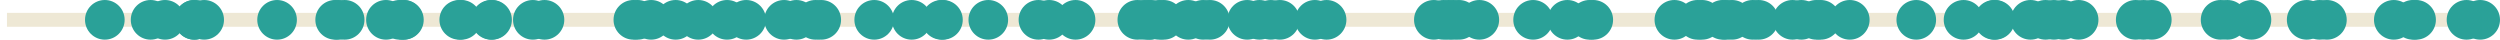 <?xml version='1.0' encoding='UTF-8'?>
<!-- This file was generated by dvisvgm 3.0.3 -->
<svg version='1.1' xmlns='http://www.w3.org/2000/svg' xmlns:xlink='http://www.w3.org/1999/xlink' width='286.137pt' height='4.539pt' viewBox='-62.039 -62.039 286.137 4.539'>
<g id='page1'>
<path d='M-61.242-59.77H222.227' stroke='#eee8d5' fill='none' stroke-width='1.594'/>
<path d='M82.977-59.77C82.977-61.023 81.961-62.039 80.711-62.039C79.457-62.039 78.442-61.023 78.442-59.77C78.442-58.516 79.457-57.5 80.711-57.5C81.961-57.5 82.977-58.516 82.977-59.77Z' fill='#2aa198'/>
<path d='M72.903-59.77C72.903-61.023 71.891-62.039 70.637-62.039S68.367-61.023 68.367-59.77C68.367-58.516 69.383-57.5 70.637-57.5S72.903-58.516 72.903-59.77Z' fill='#2aa198'/>
<path d='M164.965-59.77C164.965-61.023 163.95-62.039 162.7-62.039C161.446-62.039 160.43-61.023 160.43-59.77C160.43-58.516 161.446-57.5 162.7-57.5C163.95-57.5 164.965-58.516 164.965-59.77Z' fill='#2aa198'/>
<path d='M146.399-59.77C146.399-61.023 145.383-62.039 144.129-62.039S141.86-61.023 141.86-59.77C141.86-58.516 142.875-57.5 144.129-57.5S146.399-58.516 146.399-59.77Z' fill='#2aa198'/>
<path d='M195.168-59.77C195.168-61.023 194.153-62.039 192.903-62.039C191.649-62.039 190.633-61.023 190.633-59.77C190.633-58.516 191.649-57.5 192.903-57.5C194.153-57.5 195.168-58.516 195.168-59.77Z' fill='#2aa198'/>
<path d='M185.571-59.77C185.571-61.023 184.555-62.039 183.305-62.039C182.051-62.039 181.035-61.023 181.035-59.77C181.035-58.516 182.051-57.5 183.305-57.5C184.555-57.5 185.571-58.516 185.571-59.77Z' fill='#2aa198'/>
<path d='M148.617-59.77C148.617-61.023 147.602-62.039 146.348-62.039S144.078-61.023 144.078-59.77C144.078-58.516 145.094-57.5 146.348-57.5S148.617-58.516 148.617-59.77Z' fill='#2aa198'/>
<path d='M29.969-59.77C29.969-61.023 28.953-62.039 27.703-62.039C26.449-62.039 25.434-61.023 25.434-59.77C25.434-58.516 26.449-57.5 27.703-57.5C28.953-57.5 29.969-58.516 29.969-59.77Z' fill='#2aa198'/>
<path d='M20.148-59.77C20.148-61.023 19.133-62.039 17.879-62.039C16.629-62.039 15.613-61.023 15.613-59.77C15.613-58.516 16.629-57.5 17.879-57.5C19.133-57.5 20.148-58.516 20.148-59.77Z' fill='#2aa198'/>
<path d='M178.137-59.77C178.137-61.023 177.121-62.039 175.867-62.039C174.617-62.039 173.602-61.023 173.602-59.77C173.602-58.516 174.617-57.5 175.867-57.5C177.121-57.5 178.137-58.516 178.137-59.77Z' fill='#2aa198'/>
<path d='M175.309-59.77C175.309-61.023 174.293-62.039 173.039-62.039S170.774-61.023 170.774-59.77C170.774-58.516 171.785-57.5 173.039-57.5S175.309-58.516 175.309-59.77Z' fill='#2aa198'/>
<path d='M40.285-59.77C40.285-61.023 39.27-62.039 38.02-62.039C36.766-62.039 35.75-61.023 35.75-59.77C35.75-58.516 36.766-57.5 38.02-57.5C39.27-57.5 40.285-58.516 40.285-59.77Z' fill='#2aa198'/>
<path d='M131.867-59.77C131.867-61.023 130.852-62.039 129.602-62.039C128.348-62.039 127.332-61.023 127.332-59.77C127.332-58.516 128.348-57.5 129.602-57.5C130.852-57.5 131.867-58.516 131.867-59.77Z' fill='#2aa198'/>
<path d='M78.707-59.77C78.707-61.023 77.692-62.039 76.442-62.039C75.188-62.039 74.172-61.023 74.172-59.77C74.172-58.516 75.188-57.5 76.442-57.5C77.692-57.5 78.707-58.516 78.707-59.77Z' fill='#2aa198'/>
<path d='M44.575-59.77C44.575-61.023 43.559-62.039 42.305-62.039S40.039-61.023 40.039-59.77C40.039-58.516 41.051-57.5 42.305-57.5S44.575-58.516 44.575-59.77Z' fill='#2aa198'/>
<path d='M214.211-59.77C214.211-61.023 213.196-62.039 211.942-62.039C210.692-62.039 209.676-61.023 209.676-59.77C209.676-58.516 210.692-57.5 211.942-57.5C213.196-57.5 214.211-58.516 214.211-59.77Z' fill='#2aa198'/>
<path d='M172.633-59.77C172.633-61.023 171.617-62.039 170.367-62.039C169.114-62.039 168.098-61.023 168.098-59.77C168.098-58.516 169.114-57.5 170.367-57.5C171.617-57.5 172.633-58.516 172.633-59.77Z' fill='#2aa198'/>
<path d='M71.856-59.77C71.856-61.023 70.844-62.039 69.59-62.039S67.321-61.023 67.321-59.77C67.321-58.516 68.336-57.5 69.59-57.5S71.856-58.516 71.856-59.77Z' fill='#2aa198'/>
<path d='M106.571-59.77C106.571-61.023 105.555-62.039 104.301-62.039S102.032-61.023 102.032-59.77C102.032-58.516 103.047-57.5 104.301-57.5S106.571-58.516 106.571-59.77Z' fill='#2aa198'/>
<path d='M194.387-59.77C194.387-61.023 193.371-62.039 192.117-62.039C190.867-62.039 189.852-61.023 189.852-59.77C189.852-58.516 190.867-57.5 192.117-57.5C193.371-57.5 194.387-58.516 194.387-59.77Z' fill='#2aa198'/>
<path d='M63.332-59.77C63.332-61.023 62.317-62.039 61.063-62.039C59.813-62.039 58.797-61.023 58.797-59.77C58.797-58.516 59.813-57.5 61.063-57.5C62.317-57.5 63.332-58.516 63.332-59.77Z' fill='#2aa198'/>
<path d='M135.043-59.77C135.043-61.023 134.028-62.039 132.774-62.039C131.524-62.039 130.508-61.023 130.508-59.77C130.508-58.516 131.524-57.5 132.774-57.5C134.028-57.5 135.043-58.516 135.043-59.77Z' fill='#2aa198'/>
<path d='M92.063-59.77C92.063-61.023 91.047-62.039 89.793-62.039S87.528-61.023 87.528-59.77C87.528-58.516 88.539-57.5 89.793-57.5S92.063-58.516 92.063-59.77Z' fill='#2aa198'/>
<path d='M-40.883-59.77C-40.883-61.023-41.898-62.039-43.152-62.039C-44.402-62.039-45.418-61.023-45.418-59.77C-45.418-58.516-44.402-57.5-43.152-57.5C-41.898-57.5-40.883-58.516-40.883-59.77Z' fill='#2aa198'/>
<path d='M151.946-59.77C151.946-61.023 150.93-62.039 149.68-62.039C148.426-62.039 147.41-61.023 147.41-59.77C147.41-58.516 148.426-57.5 149.68-57.5C150.93-57.5 151.946-58.516 151.946-59.77Z' fill='#2aa198'/>
<path d='M140.84-59.77C140.84-61.023 139.825-62.039 138.571-62.039S136.305-61.023 136.305-59.77C136.305-58.516 137.317-57.5 138.571-57.5S140.84-58.516 140.84-59.77Z' fill='#2aa198'/>
<path d='M71.192-59.77C71.192-61.023 70.176-62.039 68.922-62.039C67.672-62.039 66.657-61.023 66.657-59.77C66.657-58.516 67.672-57.5 68.922-57.5C70.176-57.5 71.192-58.516 71.192-59.77Z' fill='#2aa198'/>
<path d='M222.532-59.77C222.532-61.023 221.516-62.039 220.266-62.039C219.012-62.039 217.996-61.023 217.996-59.77C217.996-58.516 219.012-57.5 220.266-57.5C221.516-57.5 222.532-58.516 222.532-59.77Z' fill='#2aa198'/>
<path d='M224.098-59.77C224.098-61.023 223.082-62.039 221.828-62.039C220.578-62.039 219.563-61.023 219.563-59.77C219.563-58.516 220.578-57.5 221.828-57.5C223.082-57.5 224.098-58.516 224.098-59.77Z' fill='#2aa198'/>
<path d='M216.762-59.77C216.762-61.023 215.746-62.039 214.492-62.039C213.242-62.039 212.227-61.023 212.227-59.77C212.227-58.516 213.242-57.5 214.492-57.5C215.746-57.5 216.762-58.516 216.762-59.77Z' fill='#2aa198'/>
<path d='M17.562-59.77C17.562-61.023 16.547-62.039 15.293-62.039S13.023-61.023 13.023-59.77C13.023-58.516 14.039-57.5 15.293-57.5S17.562-58.516 17.562-59.77Z' fill='#2aa198'/>
<path d='M-28.059-59.77C-28.059-61.023-29.074-62.039-30.328-62.039C-31.578-62.039-32.594-61.023-32.594-59.77C-32.594-58.516-31.578-57.5-30.328-57.5C-29.074-57.5-28.059-58.516-28.059-59.77Z' fill='#2aa198'/>
<path d='M53.344-59.77C53.344-61.023 52.328-62.039 51.078-62.039C49.825-62.039 48.809-61.023 48.809-59.77C48.809-58.516 49.825-57.5 51.078-57.5C52.328-57.5 53.344-58.516 53.344-59.77Z' fill='#2aa198'/>
<path d='M60.305-59.77C60.305-61.023 59.289-62.039 58.035-62.039C56.785-62.039 55.77-61.023 55.77-59.77C55.77-58.516 56.785-57.5 58.035-57.5C59.289-57.5 60.305-58.516 60.305-59.77Z' fill='#2aa198'/>
<path d='M-7.207-59.77C-7.207-61.023-8.223-62.039-9.473-62.039C-10.727-62.039-11.742-61.023-11.742-59.77C-11.742-58.516-10.727-57.5-9.473-57.5C-8.223-57.5-7.207-58.516-7.207-59.77Z' fill='#2aa198'/>
<path d='M12.719-59.77C12.719-61.023 11.707-62.039 10.453-62.039S8.184-61.023 8.184-59.77C8.184-58.516 9.199-57.5 10.453-57.5S12.719-58.516 12.719-59.77Z' fill='#2aa198'/>
<path d='M184.672-59.77C184.672-61.023 183.657-62.039 182.403-62.039C181.153-62.039 180.137-61.023 180.137-59.77C180.137-58.516 181.153-57.5 182.403-57.5C183.657-57.5 184.672-58.516 184.672-59.77Z' fill='#2aa198'/>
<path d='M138.473-59.77C138.473-61.023 137.457-62.039 136.203-62.039C134.953-62.039 133.938-61.023 133.938-59.77C133.938-58.516 134.953-57.5 136.203-57.5C137.457-57.5 138.473-58.516 138.473-59.77Z' fill='#2aa198'/>
<path d='M59.086-59.77C59.086-61.023 58.071-62.039 56.817-62.039S54.547-61.023 54.547-59.77C54.547-58.516 55.563-57.5 56.817-57.5S59.086-58.516 59.086-59.77Z' fill='#2aa198'/>
<path d='M115.7-59.77C115.7-61.023 114.684-62.039 113.43-62.039C112.18-62.039 111.164-61.023 111.164-59.77C111.164-58.516 112.18-57.5 113.43-57.5C114.684-57.5 115.7-58.516 115.7-59.77Z' fill='#2aa198'/>
<path d='M168.461-59.77C168.461-61.023 167.446-62.039 166.192-62.039C164.942-62.039 163.926-61.023 163.926-59.77C163.926-58.516 164.942-57.5 166.192-57.5C167.446-57.5 168.461-58.516 168.461-59.77Z' fill='#2aa198'/>
<path d='M-21.074-59.77C-21.074-61.023-22.09-62.039-23.34-62.039C-24.594-62.039-25.609-61.023-25.609-59.77C-25.609-58.516-24.594-57.5-23.34-57.5C-22.09-57.5-21.074-58.516-21.074-59.77Z' fill='#2aa198'/>
<path d='M13.207-59.77C13.207-61.023 12.191-62.039 10.938-62.039S8.668-61.023 8.668-59.77C8.668-58.516 9.684-57.5 10.938-57.5S13.207-58.516 13.207-59.77Z' fill='#2aa198'/>
<path d='M119.621-59.77C119.621-61.023 118.606-62.039 117.356-62.039C116.102-62.039 115.086-61.023 115.086-59.77C115.086-58.516 116.102-57.5 117.356-57.5C118.606-57.5 119.621-58.516 119.621-59.77Z' fill='#2aa198'/>
<path d='M31.375-59.77C31.375-61.023 30.359-62.039 29.109-62.039C27.855-62.039 26.84-61.023 26.84-59.77C26.84-58.516 27.855-57.5 29.109-57.5C30.359-57.5 31.375-58.516 31.375-59.77Z' fill='#2aa198'/>
<path d='M14.754-59.77C14.754-61.023 13.738-62.039 12.484-62.039C11.234-62.039 10.219-61.023 10.219-59.77C10.219-58.516 11.234-57.5 12.484-57.5C13.738-57.5 14.754-58.516 14.754-59.77Z' fill='#2aa198'/>
<path d='M84.379-59.77C84.379-61.023 83.364-62.039 82.114-62.039C80.86-62.039 79.844-61.023 79.844-59.77C79.844-58.516 80.86-57.5 82.114-57.5C83.364-57.5 84.379-58.516 84.379-59.77Z' fill='#2aa198'/>
<path d='M106.035-59.77C106.035-61.023 105.02-62.039 103.77-62.039C102.516-62.039 101.5-61.023 101.5-59.77C101.5-58.516 102.516-57.5 103.77-57.5C105.02-57.5 106.035-58.516 106.035-59.77Z' fill='#2aa198'/>
<path d='M186.512-59.77C186.512-61.023 185.496-62.039 184.242-62.039C182.989-62.039 181.973-61.023 181.973-59.77C181.973-58.516 182.989-57.5 184.242-57.5C185.496-57.5 186.512-58.516 186.512-59.77Z' fill='#2aa198'/>
<path d='M-15.598-59.77C-15.598-61.023-16.613-62.039-17.867-62.039C-19.117-62.039-20.133-61.023-20.133-59.77C-20.133-58.516-19.117-57.5-17.867-57.5C-16.613-57.5-15.598-58.516-15.598-59.77Z' fill='#2aa198'/>
<path d='M2.547-59.77C2.547-61.023 1.531-62.039 .281-62.039C-.973-62.039-1.988-61.023-1.988-59.77C-1.988-58.516-.973-57.5 .281-57.5C1.531-57.5 2.547-58.516 2.547-59.77Z' fill='#2aa198'/>
<path d='M47.985-59.77C47.985-61.023 46.969-62.039 45.719-62.039C44.465-62.039 43.45-61.023 43.45-59.77C43.45-58.516 44.465-57.5 45.719-57.5C46.969-57.5 47.985-58.516 47.985-59.77Z' fill='#2aa198'/>
<path d='M34.223-59.77C34.223-61.023 33.207-62.039 31.953-62.039C30.703-62.039 29.688-61.023 29.688-59.77C29.688-58.516 30.703-57.5 31.953-57.5C33.207-57.5 34.223-58.516 34.223-59.77Z' fill='#2aa198'/>
<path d='M48.153-59.77C48.153-61.023 47.141-62.039 45.887-62.039S43.617-61.023 43.617-59.77C43.617-58.516 44.633-57.5 45.887-57.5S48.153-58.516 48.153-59.77Z' fill='#2aa198'/>
<path d='M-6.969-59.77C-6.969-61.023-7.984-62.039-9.234-62.039C-10.488-62.039-11.504-61.023-11.504-59.77C-11.504-58.516-10.488-57.5-9.234-57.5C-7.984-57.5-6.969-58.516-6.969-59.77Z' fill='#2aa198'/>
<path d='M71.774-59.77C71.774-61.023 70.758-62.039 69.508-62.039C68.254-62.039 67.239-61.023 67.239-59.77C67.239-58.516 68.254-57.5 69.508-57.5C70.758-57.5 71.774-58.516 71.774-59.77Z' fill='#2aa198'/>
<path d='M206.555-59.77C206.555-61.023 205.539-62.039 204.285-62.039C203.035-62.039 202.02-61.023 202.02-59.77C202.02-58.516 203.035-57.5 204.285-57.5C205.539-57.5 206.555-58.516 206.555-59.77Z' fill='#2aa198'/>
<path d='M86.707-59.77C86.707-61.023 85.692-62.039 84.438-62.039C83.188-62.039 82.172-61.023 82.172-59.77C82.172-58.516 83.188-57.5 84.438-57.5C85.692-57.5 86.707-58.516 86.707-59.77Z' fill='#2aa198'/>
<path d='M90.723-59.77C90.723-61.023 89.711-62.039 88.457-62.039S86.188-61.023 86.188-59.77C86.188-58.516 87.203-57.5 88.457-57.5S90.723-58.516 90.723-59.77Z' fill='#2aa198'/>
<path d='M1.215-59.77C1.215-61.023 .199-62.039-1.051-62.039C-2.305-62.039-3.32-61.023-3.32-59.77C-3.32-58.516-2.305-57.5-1.051-57.5C.199-57.5 1.215-58.516 1.215-59.77Z' fill='#2aa198'/>
<path d='M159.555-59.77C159.555-61.023 158.539-62.039 157.285-62.039C156.035-62.039 155.02-61.023 155.02-59.77C155.02-58.516 156.035-57.5 157.285-57.5C158.539-57.5 159.555-58.516 159.555-59.77Z' fill='#2aa198'/>
<path d='M-47.773-59.77C-47.773-61.023-48.789-62.039-50.043-62.039C-51.293-62.039-52.309-61.023-52.309-59.77C-52.309-58.516-51.293-57.5-50.043-57.5C-48.789-57.5-47.773-58.516-47.773-59.77Z' fill='#2aa198'/>
<path d='M-3.555-59.77C-3.555-61.023-4.57-62.039-5.824-62.039C-7.074-62.039-8.09-61.023-8.09-59.77C-8.09-58.516-7.074-57.5-5.824-57.5C-4.57-57.5-3.555-58.516-3.555-59.77Z' fill='#2aa198'/>
<path d='M25.637-59.77C25.637-61.023 24.621-62.039 23.367-62.039C22.117-62.039 21.102-61.023 21.102-59.77C21.102-58.516 22.117-57.5 23.367-57.5C24.621-57.5 25.637-58.516 25.637-59.77Z' fill='#2aa198'/>
<path d='M204.239-59.77C204.239-61.023 203.223-62.039 201.973-62.039C200.719-62.039 199.703-61.023 199.703-59.77C199.703-58.516 200.719-57.5 201.973-57.5C203.223-57.5 204.239-58.516 204.239-59.77Z' fill='#2aa198'/>
<path d='M33.566-59.77C33.566-61.023 32.551-62.039 31.297-62.039S29.027-61.023 29.027-59.77C29.027-58.516 30.043-57.5 31.297-57.5S33.566-58.516 33.566-59.77Z' fill='#2aa198'/>
<path d='M-13.543-59.77C-13.543-61.023-14.559-62.039-15.812-62.039C-17.062-62.039-18.078-61.023-18.078-59.77C-18.078-58.516-17.062-57.5-15.812-57.5C-14.559-57.5-13.543-58.516-13.543-59.77Z' fill='#2aa198'/>
<path d='M-21.41-59.77C-21.41-61.023-22.426-62.039-23.68-62.039C-24.93-62.039-25.945-61.023-25.945-59.77C-25.945-58.516-24.93-57.5-23.68-57.5C-22.426-57.5-21.41-58.516-21.41-59.77Z' fill='#2aa198'/>
<path d='M216.407-59.77C216.407-61.023 215.391-62.039 214.141-62.039C212.887-62.039 211.871-61.023 211.871-59.77C211.871-58.516 212.887-57.5 214.141-57.5C215.391-57.5 216.407-58.516 216.407-59.77Z' fill='#2aa198'/>
<path d='M109.543-59.77C109.543-61.023 108.528-62.039 107.278-62.039C106.024-62.039 105.008-61.023 105.008-59.77C105.008-58.516 106.024-57.5 107.278-57.5C108.528-57.5 109.543-58.516 109.543-59.77Z' fill='#2aa198'/>
<path d='M122.157-59.77C122.157-61.023 121.141-62.039 119.891-62.039C118.637-62.039 117.621-61.023 117.621-59.77C117.621-58.516 118.637-57.5 119.891-57.5C121.141-57.5 122.157-58.516 122.157-59.77Z' fill='#2aa198'/>
<path d='M137.766-59.77C137.766-61.023 136.754-62.039 135.5-62.039S133.231-61.023 133.231-59.77C133.231-58.516 134.246-57.5 135.5-57.5S137.766-58.516 137.766-59.77Z' fill='#2aa198'/>
<path d='M-36.402-59.77C-36.402-61.023-37.418-62.039-38.672-62.039C-39.922-62.039-40.938-61.023-40.938-59.77C-40.938-58.516-39.922-57.5-38.672-57.5C-37.418-57.5-36.402-58.516-36.402-59.77Z' fill='#2aa198'/>
<path d='M-37.539-59.77C-37.539-61.023-38.555-62.039-39.809-62.039C-41.059-62.039-42.074-61.023-42.074-59.77C-42.074-58.516-41.059-57.5-39.809-57.5C-38.555-57.5-37.539-58.516-37.539-59.77Z' fill='#2aa198'/>
<path d='M205.715-59.77C205.715-61.023 204.7-62.039 203.446-62.039C202.196-62.039 201.18-61.023 201.18-59.77C201.18-58.516 202.196-57.5 203.446-57.5C204.7-57.5 205.715-58.516 205.715-59.77Z' fill='#2aa198'/>
<path d='M76.231-59.77C76.231-61.023 75.215-62.039 73.961-62.039C72.711-62.039 71.696-61.023 71.696-59.77C71.696-58.516 72.711-57.5 73.961-57.5C75.215-57.5 76.231-58.516 76.231-59.77Z' fill='#2aa198'/>
<path d='M85.676-59.77C85.676-61.023 84.66-62.039 83.41-62.039C82.157-62.039 81.141-61.023 81.141-59.77C81.141-58.516 82.157-57.5 83.41-57.5C84.66-57.5 85.676-58.516 85.676-59.77Z' fill='#2aa198'/>
<path d='M-37.52-59.77C-37.52-61.023-38.535-62.039-39.785-62.039C-41.039-62.039-42.055-61.023-42.055-59.77C-42.055-58.516-41.039-57.5-39.785-57.5C-38.535-57.5-37.52-58.516-37.52-59.77Z' fill='#2aa198'/>
<path d='M122.586-59.77C122.586-61.023 121.571-62.039 120.317-62.039C119.067-62.039 118.051-61.023 118.051-59.77C118.051-58.516 119.067-57.5 120.317-57.5C121.571-57.5 122.586-58.516 122.586-59.77Z' fill='#2aa198'/>
<path d='M23.441-59.77C23.441-61.023 22.43-62.039 21.176-62.039S18.906-61.023 18.906-59.77C18.906-58.516 19.922-57.5 21.176-57.5S23.441-58.516 23.441-59.77Z' fill='#2aa198'/>
<path d='M107.219-59.77C107.219-61.023 106.203-62.039 104.95-62.039C103.696-62.039 102.684-61.023 102.684-59.77C102.684-58.516 103.696-57.5 104.95-57.5C106.203-57.5 107.219-58.516 107.219-59.77Z' fill='#2aa198'/>
<path d='M73.422-59.77C73.422-61.023 72.407-62.039 71.157-62.039C69.903-62.039 68.887-61.023 68.887-59.77C68.887-58.516 69.903-57.5 71.157-57.5C72.407-57.5 73.422-58.516 73.422-59.77Z' fill='#2aa198'/>
<path d='M105.434-59.77C105.434-61.023 104.418-62.039 103.168-62.039C101.914-62.039 100.899-61.023 100.899-59.77C100.899-58.516 101.914-57.5 103.168-57.5C104.418-57.5 105.434-58.516 105.434-59.77Z' fill='#2aa198'/>
<path d='M104.34-59.77C104.34-61.023 103.325-62.039 102.075-62.039C100.821-62.039 99.805-61.023 99.805-59.77C99.805-58.516 100.821-57.5 102.075-57.5C103.325-57.5 104.34-58.516 104.34-59.77Z' fill='#2aa198'/>
<path d='M-14.027-59.77C-14.027-61.023-15.043-62.039-16.297-62.039C-17.547-62.039-18.562-61.023-18.562-59.77C-18.562-58.516-17.547-57.5-16.297-57.5C-15.043-57.5-14.027-58.516-14.027-59.77Z' fill='#2aa198'/>
<path d='M134.516-59.77C134.516-61.023 133.5-62.039 132.246-62.039C130.996-62.039 129.981-61.023 129.981-59.77C129.981-58.516 130.996-57.5 132.246-57.5C133.5-57.5 134.516-58.516 134.516-59.77Z' fill='#2aa198'/>
<path d='M77.93-59.77C77.93-61.023 76.914-62.039 75.664-62.039C74.41-62.039 73.395-61.023 73.395-59.77C73.395-58.516 74.41-57.5 75.664-57.5C76.914-57.5 77.93-58.516 77.93-59.77Z' fill='#2aa198'/>
<path d='M145.395-59.77C145.395-61.023 144.379-62.039 143.125-62.039S140.86-61.023 140.86-59.77C140.86-58.516 141.871-57.5 143.125-57.5S145.395-58.516 145.395-59.77Z' fill='#2aa198'/>
<path d='M70.403-59.77C70.403-61.023 69.387-62.039 68.137-62.039C66.883-62.039 65.867-61.023 65.867-59.77C65.867-58.516 66.883-57.5 68.137-57.5C69.387-57.5 70.403-58.516 70.403-59.77Z' fill='#2aa198'/>
<path d='M168.582-59.77C168.582-61.023 167.567-62.039 166.313-62.039C165.063-62.039 164.047-61.023 164.047-59.77C164.047-58.516 165.063-57.5 166.313-57.5C167.567-57.5 168.582-58.516 168.582-59.77Z' fill='#2aa198'/>
<path d='M137.41-59.77C137.41-61.023 136.395-62.039 135.141-62.039S132.871-61.023 132.871-59.77C132.871-58.516 133.887-57.5 135.141-57.5S137.41-58.516 137.41-59.77Z' fill='#2aa198'/>
<path d='M-3.453-59.77C-3.453-61.023-4.469-62.039-5.719-62.039C-6.973-62.039-7.988-61.023-7.988-59.77C-7.988-58.516-6.973-57.5-5.719-57.5C-4.469-57.5-3.453-58.516-3.453-59.77Z' fill='#2aa198'/>
<path d='M-13.621-59.77C-13.621-61.023-14.637-62.039-15.891-62.039C-17.141-62.039-18.156-61.023-18.156-59.77C-18.156-58.516-17.141-57.5-15.891-57.5C-14.637-57.5-13.621-58.516-13.621-59.77Z' fill='#2aa198'/>
<path d='M-42.535-59.77C-42.535-61.023-43.551-62.039-44.805-62.039C-46.055-62.039-47.07-61.023-47.07-59.77C-47.07-58.516-46.055-57.5-44.805-57.5C-43.551-57.5-42.535-58.516-42.535-59.77Z' fill='#2aa198'/>
<path d='M176.367-59.77C176.367-61.023 175.352-62.039 174.098-62.039C172.848-62.039 171.832-61.023 171.832-59.77C171.832-58.516 172.848-57.5 174.098-57.5C175.352-57.5 176.367-58.516 176.367-59.77Z' fill='#2aa198'/>
<path d='M174.352-59.77C174.352-61.023 173.336-62.039 172.082-62.039C170.832-62.039 169.817-61.023 169.817-59.77C169.817-58.516 170.832-57.5 172.082-57.5C173.336-57.5 174.352-58.516 174.352-59.77Z' fill='#2aa198'/>
<path d='M141.516-59.77C141.516-61.023 140.504-62.039 139.25-62.039S136.981-61.023 136.981-59.77C136.981-58.516 137.996-57.5 139.25-57.5S141.516-58.516 141.516-59.77Z' fill='#2aa198'/>
<path d='M197.918-59.77C197.918-61.023 196.903-62.039 195.649-62.039S193.379-61.023 193.379-59.77C193.379-58.516 194.395-57.5 195.649-57.5S197.918-58.516 197.918-59.77Z' fill='#2aa198'/>
<path d='M-20.324-59.77C-20.324-61.023-21.34-62.039-22.594-62.039C-23.844-62.039-24.859-61.023-24.859-59.77C-24.859-58.516-23.844-57.5-22.594-57.5C-21.34-57.5-20.324-58.516-20.324-59.77Z' fill='#2aa198'/>
<path d='M148.114-59.77C148.114-61.023 147.098-62.039 145.848-62.039C144.594-62.039 143.578-61.023 143.578-59.77C143.578-58.516 144.594-57.5 145.848-57.5C147.098-57.5 148.114-58.516 148.114-59.77Z' fill='#2aa198'/>
</g>
</svg>
